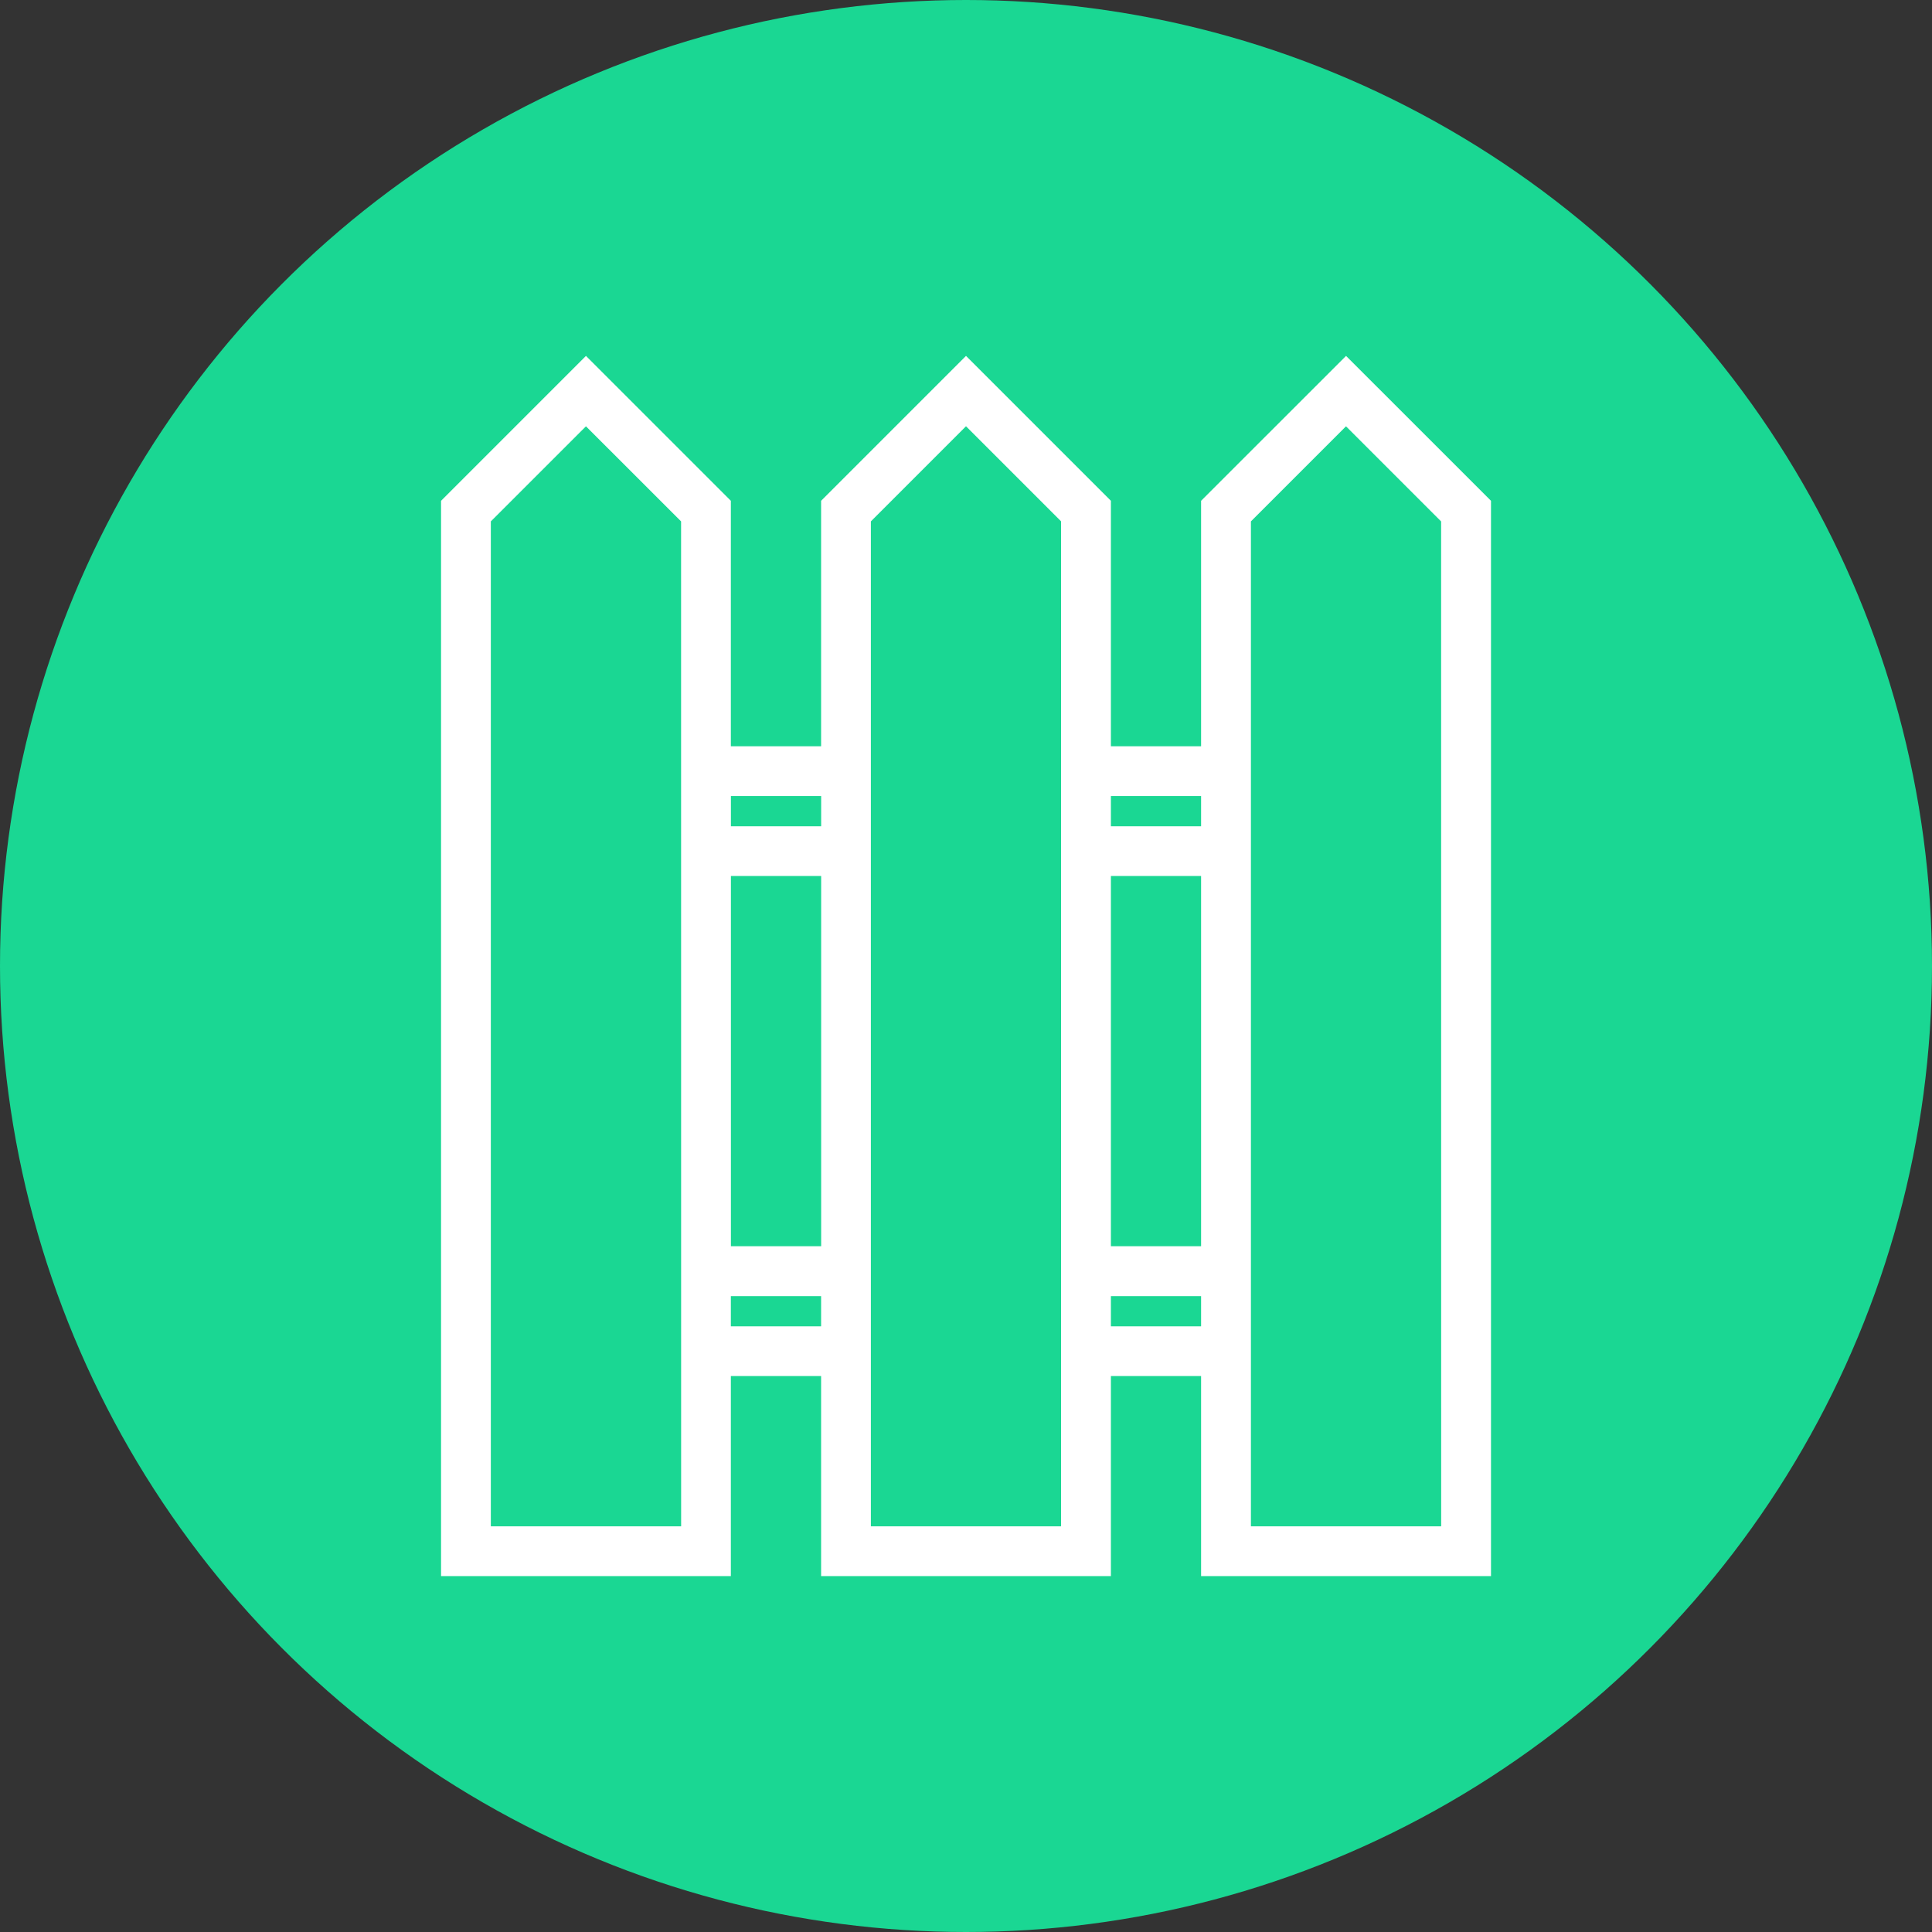 <?xml version="1.0" encoding="utf-8"?>
<!-- Generator: Adobe Illustrator 17.0.0, SVG Export Plug-In . SVG Version: 6.00 Build 0)  -->
<!DOCTYPE svg PUBLIC "-//W3C//DTD SVG 1.1//EN" "http://www.w3.org/Graphics/SVG/1.1/DTD/svg11.dtd">
<svg version="1.1" id="Слой_1" xmlns="http://www.w3.org/2000/svg" xmlns:xlink="http://www.w3.org/1999/xlink" x="0px" y="0px"
	 width="38px" height="38px" viewBox="0 0 38 38" enable-background="new 0 0 38 38" xml:space="preserve">
<rect x="0" y="0" width="38" height="38" fill="#333333" stroke="none"/>
<g id="Слой_2_1_">
</g>
<g>
	<circle fill="#1AD793" cx="19" cy="19" r="19"/>
	<path fill="#FFFFFF" d="M26.475,7l-2.851,2.85v4.828H21.85V9.85L19,7l-2.85,2.85v4.828h-1.775V9.85L11.525,7l-2.85,2.85V31h5.7
		v-3.935h1.775V31h5.7v-3.935h1.774V31h5.702V9.85L26.475,7z M21.85,16.252v-0.595h1.774v0.595H21.85z M21.85,24.512V17.23h1.774
		v7.282H21.85z M23.624,25.493v0.594H21.85v-0.594H23.624z M26.474,8.385l1.871,1.871l0.001,19.765h-3.742V10.255L26.474,8.385z
		 M17.129,30.021V10.255L19,8.384l1.87,1.87v19.767H17.129z M14.376,16.252v-0.595h1.775v0.595H14.376z M14.376,24.512V17.23h1.775
		v7.282H14.376z M16.15,25.493v0.594h-1.775v-0.594H16.15z M9.654,30.021V10.255l1.871-1.87l1.871,1.87l0.001,19.766H9.654z"/>
</g>
</svg>
